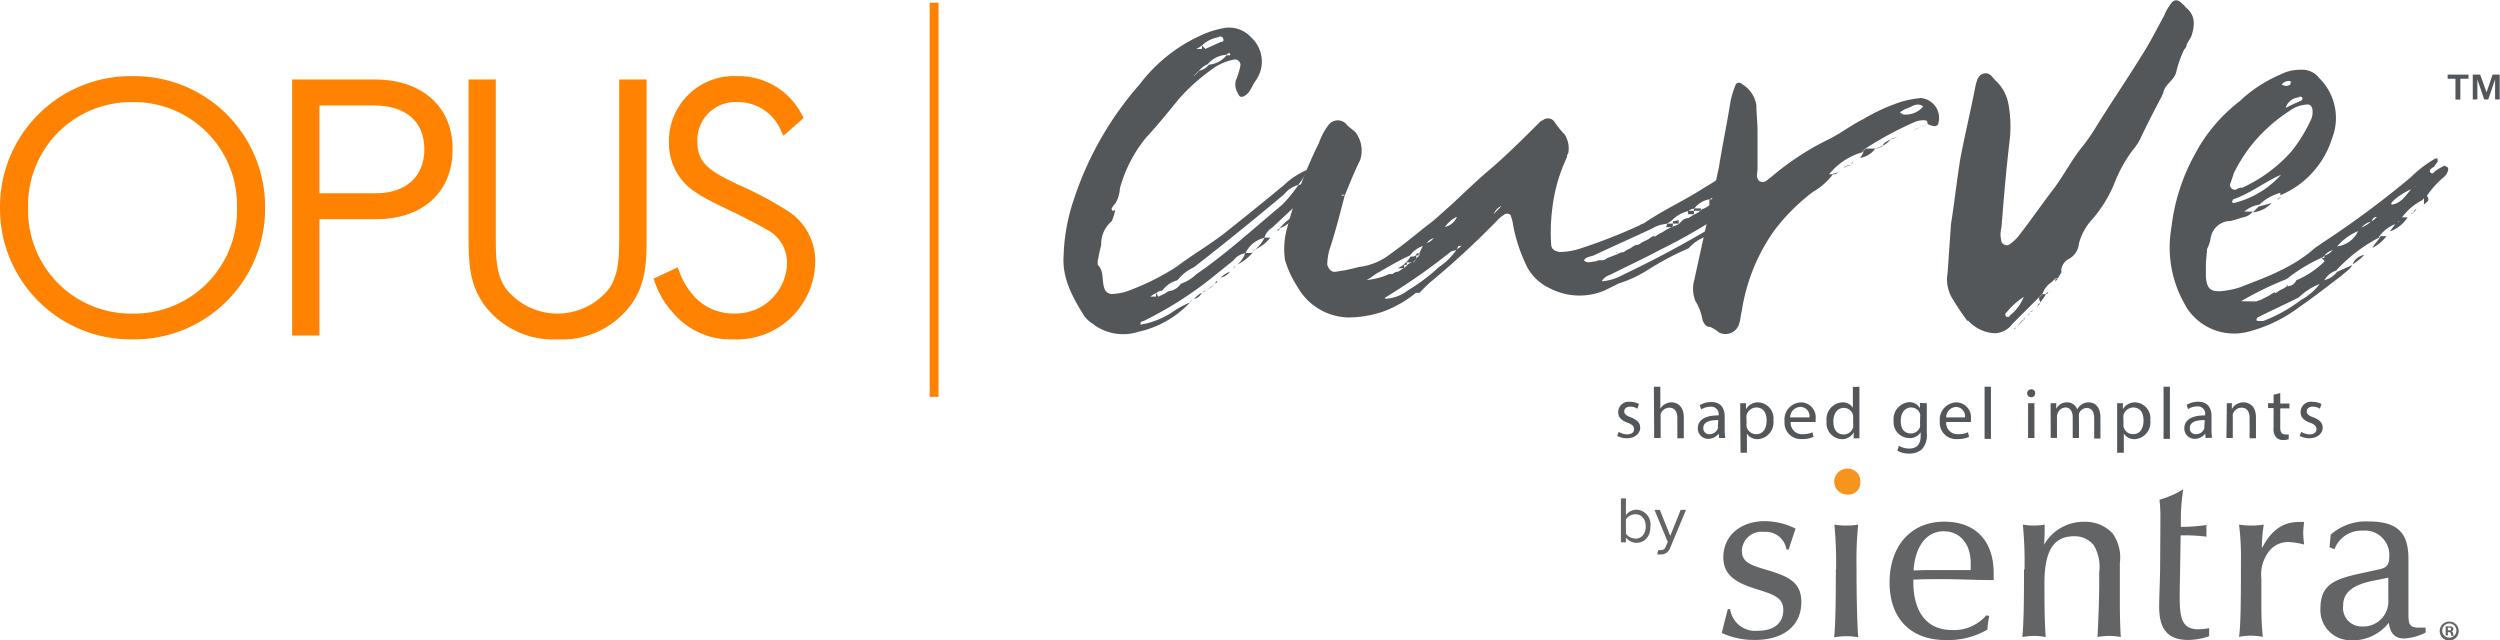 <svg xmlns="http://www.w3.org/2000/svg" xmlns:xlink="http://www.w3.org/1999/xlink" viewBox="0 0 239.71 61.38"><defs><style>.cls-1,.cls-5,.cls-6{fill:none;}.cls-2{clip-path:url(#clip-path);}.cls-3{fill:#53575a;}.cls-4{fill:#ff8300;}.cls-5,.cls-6{stroke:#ff8300;stroke-miterlimit:10;}.cls-5{stroke-width:0.54px;}.cls-6{stroke-width:1.08px;}.cls-7{fill:#636466;}.cls-8{fill:#f7941d;}.cls-9{clip-path:url(#clip-path-3);}</style><clipPath id="clip-path" transform="translate(0 0)"><rect class="cls-1" width="240.65" height="61.38"/></clipPath><clipPath id="clip-path-3" transform="translate(0 0)"><rect class="cls-1" width="240.65" height="61.38"/></clipPath></defs><g id="Layer_2" data-name="Layer 2"><g id="Layer_1-2" data-name="Layer 1"><g class="cls-2"><path class="cls-3" d="M104.88,31.11a3.21,3.21,0,0,1-.9-.78c-1.12-1.8-2.13-3.6-2-5.74a18.44,18.44,0,0,1,1-5.51,31.61,31.61,0,0,1,6.3-11A15.2,15.2,0,0,1,115,3.46a9,9,0,0,1,2.48-.79,2.84,2.84,0,0,1,2.47.9,3.13,3.13,0,0,1,.45,4.16c-.34.45-.45,1-.9,1.35s-.67.22-.79-.11a1.6,1.6,0,0,1-.22-1.24,7.42,7.42,0,0,0,.45-1.46.54.54,0,0,0-.56-.57,5.22,5.22,0,0,0-2.25,1A18.35,18.35,0,0,0,113,9.53c-1,1.23-2,2.47-3.15,3.71a13.2,13.2,0,0,0-2.47,4.83,3.13,3.13,0,0,1-.45,1.46,1.75,1.75,0,0,0-.34.45c0,.34.23.23.34.12a4.1,4.1,0,0,1-.34,1.12,2.81,2.81,0,0,0-1,2.25c-.11.45-.23,1-.34,1.57v.34c.68.67.34,1.57.68,2.36a.74.74,0,0,0,.67.45,5.76,5.76,0,0,0,1.35-.22,23.81,23.81,0,0,0,4.83-2.37c1.47-1.12,3-2,4.5-3.14,2-1.58,3.94-3.15,5.85-4.73a7.18,7.18,0,0,1,2.25-1.46,6.65,6.65,0,0,1-.9,1.46,2.67,2.67,0,0,0-1.35.9c-2.81,2.36-5.74,4.73-8.66,7a4.29,4.29,0,0,0-1.57,1.24,2.65,2.65,0,0,0-1.46,1,.9.9,0,0,0-.57.23,2.17,2.17,0,0,0-.56.34h.79l.67-.34a.9.9,0,0,1,.56-.23,1.69,1.69,0,0,0,.9-.67,3.87,3.87,0,0,0,1.47-.9c2.92-2,5.5-4.39,8.2-6.63a12.71,12.71,0,0,0,1.58-1.92,2.94,2.94,0,0,0,1.57-1c.68-.56,1.24-1.12,1.8-1.68a1.85,1.85,0,0,1,.56-.45c.11-.23.34-.12.56,0a.33.33,0,0,1,.12.45c0,.22-.12.33-.12.56a4.27,4.27,0,0,0-1.12.9c-2,1.68-3.93,3.48-5.85,5.28a1.82,1.82,0,0,0-.78,1,2.64,2.64,0,0,0-1.8,1.47,1.71,1.71,0,0,0-1.13.67l-1.68,1.35a35.45,35.45,0,0,1-7,4.5c-.12,0-.34.11-.23.33A8.15,8.15,0,0,0,112.3,30a9.27,9.27,0,0,1,1.8-1,9.54,9.54,0,0,1-4.94,2.81,4.77,4.77,0,0,1-4.28-.68m1.24-7.87s0,.12-.11.12c.11,0,.11-.12.11-.12m0,.12h0Zm.79-3.83v0Zm3.93,8.55c.12.11.12.22.23.34h-.23Zm.57-.23c.11,0,.22.12.33.23-.11-.11-.22-.23-.33-.23M113,27a.24.24,0,0,0,.22.23A.24.24,0,0,1,113,27m1.35-19.67c.11,0,.22-.11.34-.23l.33-.33a1.56,1.56,0,0,0,.9-.57,2.47,2.47,0,0,0,1.69-.9h.34V5.14c-.12-.11-.23,0-.34.11a2.53,2.53,0,0,0-1.8.9,2.09,2.09,0,0,0-.79.57l-.33.33-.34.34c-.11,0-.11.11-.23.23.12-.12.12-.23.23-.34m0,21.47c-.11,0-.11.12-.23.23a.26.26,0,0,1,.23-.23m.9-.67c-.23.34-.45.56-.79.56.34-.22.45-.45.79-.56m0-23.39h.34c.45-.22,1-.45,1.46-.67.22,0,.33-.11.22-.34a.28.28,0,0,0-.45-.11,3,3,0,0,0-1.57.79,2.5,2.5,0,0,1-.56.33Zm0-.33.34.33h-.34Zm.34,23.49c-.12.12-.23.12-.34.23.11-.11.22-.23.34-.23m.89-.67a2.81,2.81,0,0,1-.67.56c.23-.22.45-.34.67-.56m.23-.23a.24.24,0,0,1-.23.23c.12-.11.12-.23.23-.23m.34-.33-.34.33.34-.33m.9-.57a1.62,1.62,0,0,1-.9.57,2.43,2.43,0,0,1,.9-.57m.33-.33-.33.33.33-.33m.23-.23c-.11,0-.11.11-.23.23a.25.25,0,0,1,.23-.23m.9-1.23h.67a4.72,4.72,0,0,1-1.46,1.12,2.54,2.54,0,0,0,.79-1.12m.9-.34c-.12.11-.23.22-.23.34H120c.11-.12.22-.23.34-.34m.9-1.13h.56a3.74,3.74,0,0,1-1.46,1.13,3,3,0,0,0,.9-1.13m.9-.33-.34.33.34-.33m.33-.34-.33.34.33-.34m.23-.23a.24.24,0,0,1-.23.23c0-.11.12-.11.23-.23m1.46-1.23a2.66,2.66,0,0,1-1.46,1.23,5.12,5.12,0,0,1,1.46-1.23m.34-.23c-.11.12-.23.23-.34.23.11-.11.23-.11.34-.23m.33-.33-.33.33.33-.33m.23-.34h.11l-.34.34c.12-.12.12-.23.23-.34m.34-.23c-.12.12-.23.12-.23.23H125c.11-.11.22-.11.34-.23m2.25-5.62h.22v.34a11,11,0,0,1-2.47,2,14.89,14.89,0,0,1,2.25-2.36m-1.92,5.29-.33.33.33-.33m.23-.34c0,.11-.11.22-.23.34.12-.12.12-.23.23-.34m.34-.23c-.12.12-.23.12-.34.23.11-.11.22-.23.34-.23m.33-.33-.33.33.33-.33m.23-.34c0,.11-.11.22-.23.34.12-.12.12-.23.23-.34m.34-.23c-.12.12-.23.23-.34.23.11-.11.22-.11.34-.23m.33-.33-.33.33.33-.33m1.46-1.8v0Z" transform="translate(0 0)"/><path class="cls-3" d="M124.34,27.4a9.88,9.88,0,0,1-1.13-2.47,7.44,7.44,0,0,1,.11-2.7,43.06,43.06,0,0,1,3.15-8.54,6.17,6.17,0,0,1,.9-1.69,1.11,1.11,0,0,1,1.8,0c.22.23.56.45.79.67a2.9,2.9,0,0,1,.45,2.7c-.57,1.13-1,2.25-1.47,3.38a.2.2,0,0,0-.33,0v0h.33c-.45,1.68-.89,3.48-1.46,5.17a5.82,5.82,0,0,0-.22,1.46c.11.34.34.68.67.68s.68-.12.9-.12c.56-.11,1-.22,1.46-.34a6,6,0,0,0,3-1.23c1.12-.79,2.36-1.8,3.48-2.7.79-.56,1.47-1.24,2.25-1.91,1.35-1.24,2.59-2.47,3.94-3.6,1.57-1.35,3.15-2.92,4.61-4.38.11-.12.22-.23.34-.23a.75.75,0,0,1,1.12.11,9.17,9.17,0,0,0,1,1.24,2.49,2.49,0,0,1,.34,1.8.41.41,0,0,0-.11.34A15.69,15.69,0,0,0,148.84,20a17.38,17.38,0,0,0-.11,3.38c0,.45.23.67.79.78a6.47,6.47,0,0,0,2-.33,51.77,51.77,0,0,0,5.74-2.25c.11-.12.34-.12.45-.23,1.8-1.23,3.82-2.13,5.73-3.37a25.21,25.21,0,0,0,2.81-1.91c.23-.11.34-.34.56-.45s.57-.11.68.11a3.77,3.77,0,0,0,.79,1.12.91.91,0,0,1,.33.79,1.82,1.82,0,0,0,.12.79,4.29,4.29,0,0,1-1.47,1.69l-4,2.69a3.9,3.9,0,0,0-1.35,1,27.44,27.44,0,0,0-4,2.13,12,12,0,0,1-2.7,1.24l-1.35.67a6.17,6.17,0,0,1-5.28-.22,4.68,4.68,0,0,1-2.14-2,15.74,15.74,0,0,1-1.35-4,3.52,3.52,0,0,0-.22-.9c0-.23-.45-.34-.68-.12a3.08,3.08,0,0,0-.67.57,81.9,81.9,0,0,1-6.52,6c-.34.33-.57.56-.9.9h-.34a11,11,0,0,1-3.15,1.8,10.62,10.62,0,0,1-3.26.56,5.74,5.74,0,0,1-4.94-2.93m8.76-1.23h.34a.87.87,0,0,1,.56-.23,3,3,0,0,1,.57-.34l.33-.33a.85.85,0,0,1,.57-.23c.11-.11.22-.22.22-.33l.34-.34v-.23l.33-.67c.12-.11.23-.11.23-.23a1.39,1.39,0,0,0,.9-.67c.11,0,.22-.11.34-.23l.33-.33c.12-.12.12-.23.23-.34a1.63,1.63,0,0,0,1.24-1,2.9,2.9,0,0,0-1.24,1.12l-.23.23-.33.33-.34.34a1.33,1.33,0,0,0-.79.56c-.11.12-.22.23-.34.23a2.51,2.51,0,0,0-1.23.9c-1,.45-1.91,1-2.92,1.57-.45.23-.79.56-1.24.79a6.69,6.69,0,0,0,2.13-.56m-.33,2.36a3.82,3.82,0,0,0,2.13-.79,18.65,18.65,0,0,0,3-2.25,6.14,6.14,0,0,0,1.69-1.68c.11-.12.22-.12.33-.23s.12-.11.12-.22c0,.11-.12.11-.23.11s-.11.22-.22.34-.45.11-.57.22A59.81,59.81,0,0,1,133,28.42a.38.38,0,0,1-.22.11v0Zm.67-2.36h0Zm1.13-.9v.33H134a2.6,2.6,0,0,0,.57-.33m-.57.33v0Zm.9-.67v.34h-.33l.33-.34m.57.11.33-.33v-.34a1,1,0,0,1-.56.11,1.73,1.73,0,0,1-.45.56Zm.56-.9v.23h-.34c.11-.11.23-.23.34-.23M136,28h0Zm8-8.32h.11a1.44,1.44,0,0,0-.9.89c.23-.33.57-.56.79-.89m1.91-4.5h0Zm7.65,9.78a.87.87,0,0,0,.56-.22c.34-.12.56-.23.9-.34a1.62,1.62,0,0,1,.67-.23,2.6,2.6,0,0,1,.57-.33c.22-.12.33-.23.56-.34a.82.82,0,0,0,.56-.23l.67-.33a2.25,2.25,0,0,1,.57-.34v.11c.22-.11.33-.22.56-.34a2.5,2.5,0,0,0,.56-.33l.68-.34a1.81,1.81,0,0,0,.56-.23l.33-.33a.9.9,0,0,1,.57-.23c.22-.11.33-.22.56-.34a2.5,2.5,0,0,0,.56-.33c.11-.11.23-.23.34-.23a2.5,2.5,0,0,0,.56-.33v-.57h.9v-.67h.67c0,.11.12.11.23.11v-.34h-.23a1.45,1.45,0,0,1-.67.23c-.11.11-.11.22-.22.34l-.68.33a2.34,2.34,0,0,0-1.46.9.85.85,0,0,0-.56.23,3.17,3.17,0,0,0-1.58.9,2.29,2.29,0,0,1-.56.33,3.27,3.27,0,0,0-1.35.45c-1.91.9-3.71,1.69-5.62,2.59-.34.11-.67.11-.9.45.34.34.68.11,1.13.11a.84.84,0,0,1,.56-.11m0,.11h0Zm1.91,1.35a103.89,103.89,0,0,0,9.22-4.95A6.56,6.56,0,0,0,166.38,20a2.6,2.6,0,0,0,.57-.33c.11,0,.11-.12.11-.23h-.23c-.22.11-.33.34-.56.45s-.67.34-1,.56a52.93,52.93,0,0,1-6.07,3.49c-1.46.79-2.92,1.46-4.5,2.25-.34.22-.79.22-1.12.78a4.71,4.71,0,0,0,1.91-.56M155,24.26c-.11,0,0-.12,0-.12v.12Zm.11-.23a.85.85,0,0,0,.56.11.85.85,0,0,1-.56-.11m5.29-2.25v-.34h-.57a.41.41,0,0,1-.11.34Zm-.68-.11v0Zm.68-.45a5,5,0,0,0,.56-.11v.33h-.56Zm.89-.11h0Zm.57-.9h.56v.33h-.56Zm0,.33v0Zm1.23-.56h-.67v.23h.67Zm.23,0h0Zm.56-.67v0Zm.68-.56h.22v.33h-.22Zm1.12-.57h-.23v.34h.23Zm3,.23v0Z" transform="translate(0 0)"/><path class="cls-3" d="M163.91,31.34c-.34,0-.56-.34-.67-.68a5,5,0,0,0-.68-1.8,3.18,3.18,0,0,1-.11-2q1.19-5.4,2.36-10.79c.34-2.14.79-4.27,1.13-6.41a9.43,9.43,0,0,1,.45-1.46c.11-.34.45-.34.67-.12a2.89,2.89,0,0,1,1.35,2c0,.79.11,1.69.11,2.47v3.6c0,.45-.22,1,.23,1.24s.78-.23,1.12-.45a26,26,0,0,1,5.51-3.6c1.12-.56,2.14-1.35,3.26-1.91a18.49,18.49,0,0,1,3.71-1.69,11.4,11.4,0,0,1,1.8-.34,1.91,1.91,0,0,1,1.69,2.48c0,.11-.23.22-.34.22a1.64,1.64,0,0,1-.68-.22c0-.11,0-.34-.22-.34a2.22,2.22,0,0,0-.9.11,33.14,33.14,0,0,0-4.83,2.59c-.12.11-.23.22-.34.34h.11a6.35,6.35,0,0,0-3.26,2.13h.56l-.11-.11a6.31,6.31,0,0,1-2,1.8,18.9,18.9,0,0,0-3.71,3.71A18,18,0,0,0,167,29.88c-.11.33-.11.78-.23,1.12a1.37,1.37,0,0,1-1.91.9,4,4,0,0,0-.9-.56m11.92-14.73a1.6,1.6,0,0,0,.67-.22,2.5,2.5,0,0,0-.56.33Zm1-.56-.34.34.34-.34m.56-.23c-.22.12-.45.12-.56.23h-.11a1.62,1.62,0,0,1,.67-.23m.23-.33c0,.11-.11.22-.23.33.12-.11.12-.22.23-.33m.67-.34-.67.34Zm.34-.56h-.11c.11-.12.22-.23.34-.34h.9a2.3,2.3,0,0,1-1.47.9,2.17,2.17,0,0,0,.34-.56m1.69-.57h.11a1.53,1.53,0,0,1-.67.23c.22-.11.44-.11.56-.23m.11,0c.11-.33.45-.45.79-.67a1.76,1.76,0,0,1-.9.67Zm1.46-.9a1.49,1.49,0,0,1-.67.23c.22-.11.45-.11.67-.23m.56-2.13h.23a2.18,2.18,0,0,0,1.68-.79c-.67-.45-1.12.11-1.68.23-.23.11-.34.22-.56.33V11Zm-.33-.23c.11.12.22.12.33.23h-.33Zm1.23,1.8h0Zm.56-.33a2.29,2.29,0,0,1-.56.33c.23-.11.34-.22.56-.33m.9-.34a9.26,9.26,0,0,1-.9.34c.34-.12.57-.23.9-.34" transform="translate(0 0)"/><path class="cls-3" d="M188.65,30.78a21.64,21.64,0,0,1-1.35-2,3.5,3.5,0,0,1-.56-2.58l.33-4.73c.34-2.13.57-4.27.9-6.29.45-2.36,1-4.61,1.46-7,.12-.45.23-1,.79-1.13s.79.34,1.13.68A4,4,0,0,1,192.58,10a11.72,11.72,0,0,1,.11,3.48c-.33,2.81-.56,5.51-.78,8.32a2.58,2.58,0,0,0,0,1.35c0,.23.45.45.67.34a3.8,3.8,0,0,0,1-.9c1.13-1.46,2.14-2.92,3.26-4.39s1.8-2.92,2.93-4.27a17.45,17.45,0,0,0,1.23-1.8c1.47-2.36,3-4.61,4.39-6.86.79-1.23,1.46-2.58,2.14-3.82a4.25,4.25,0,0,1,.56-1c.33-.56.78-.56,1.23,0,.12,0,.12.11.23.23,1,.78.9,1.79.56,2.81-.11.22-.34.56-.45.78a.58.58,0,0,1-.22.45,10.69,10.69,0,0,0-.79,2.25c-.23.79-1.12,1.12-1.24,2a.43.43,0,0,0-.11.23c-.67,1.24-1.35,2.59-2,3.93a4.77,4.77,0,0,1-.79,1.24,13.31,13.31,0,0,0-1.69,3,12.46,12.46,0,0,1-2.25,3.71,5.44,5.44,0,0,0-1.23,2.25,1.87,1.87,0,0,1-.9,1.46,1.41,1.41,0,0,0-.79,1v.34c-.11.22-.22.33-.34.56h-.22c-.11.11-.23.22-.34.34a2.24,2.24,0,0,0-.9,1.12l-.33.34-2,2c-.22.23-.34.34-.56.56a2.16,2.16,0,0,1-1.8.9,3.74,3.74,0,0,1-2.47-1.23m4-.45a4.23,4.23,0,0,0,1.35-1.8A7,7,0,0,0,192.36,30a.21.21,0,0,0,0,.34c.11.11.33,0,.33,0m.45,1.12c.12,0,.23-.11.34-.22l-.34.33Zm0,0v0Zm.68-.56-.34.34c.11-.12.11-.23.34-.34m.22-.23c-.11.12-.22.12-.22.23h-.11c.11-.11.22-.23.33-.23m0-.11c.12,0,.23-.11.34-.22l-.34.33Zm.57-.56c0,.11-.12.22-.23.34.11-.12.11-.23.23-.34m.33-.23c-.11.12-.22.12-.33.23.11-.11.22-.23.33-.23m.34-.33-.34.33.34-.33m.23-.34h.11l-.34.34c.11-.12.11-.23.23-.34m0-.56.33-.34h.34a4.9,4.9,0,0,1-.56.79c0-.11-.11-.23-.11-.45m.89-.56a.24.24,0,0,1-.22.22c0-.11.11-.11.22-.22m.68-.9h0Zm0-.34h.22c-.11.11-.22.22-.22.34Zm.56-.9v0Z" transform="translate(0 0)"/><path class="cls-3" d="M209.56,29.31a11,11,0,0,1-1.35-7.53,18.85,18.85,0,0,1,2.25-7,15.53,15.53,0,0,1,4.27-5.06,13.24,13.24,0,0,1,3.94-2.58,4.05,4.05,0,0,1,2-.45,2,2,0,0,1,1.69.78,5.37,5.37,0,0,1,1.23,5.85,8.73,8.73,0,0,1-4.94,5.4v-.23l.34-.34-.34.34a4.53,4.53,0,0,0-2,1.13,2.91,2.91,0,0,0-1.46.67H216a1.5,1.5,0,0,1-1,.56,11.21,11.21,0,0,1-1.13.34,1.93,1.93,0,0,0-1.91,1.69,3.44,3.44,0,0,1-.34,1v-.11c0,.56-.11,1.12-.11,1.68v1.13c.11,1.12.45,1.35,1.35,1.35a9.29,9.29,0,0,0,1.8-.34c2.59-1,5.17-1.91,7.31-3.82l1-.68A89,89,0,0,0,231.15,17a11.53,11.53,0,0,1,2.36-1.8h.22v.34a1.45,1.45,0,0,0-.33.45c-.23.11-.57.33-.34.56s.34-.12.56-.23a6,6,0,0,1,.79-.45.38.38,0,0,0,.22.12.33.33,0,0,1,.12.22,1.17,1.17,0,0,1-.45.79,9,9,0,0,0-1.69,1.91v-.11l-.34.33h.11a5.59,5.59,0,0,0-2.13,1.8l-.34.34H230c-.11.11-.22.22-.33.22a3.42,3.42,0,0,0-1.58,1.24h.11A15,15,0,0,0,224,25.94a2.11,2.11,0,0,0-1.12.9l-.34.34a6.22,6.22,0,0,0-2.14,1.35c-1.34.67-2.58,1.23-3.93,1.91a.34.34,0,0,0-.11.22c0,.12.11.12.22.12H217a14.29,14.29,0,0,0,3.6-2,5.56,5.56,0,0,0,1.91-1.68c.11,0,.23-.12.34-.23a2.3,2.3,0,0,0,1.23-.79c.45-.22,1-.45,1.47-.67-.23.45-.68.67-1,1-1.34,1-2.58,2-3.93,2.92a14.07,14.07,0,0,1-5.06,2.48,5.4,5.4,0,0,1-6-2.48M215,18a14.26,14.26,0,0,0,4.72-3.49,14.54,14.54,0,0,0,1.91-3.14,1.75,1.75,0,0,0,.11-.68c0-.45-.22-.67-.45-.67a3,3,0,0,0-1.68.56A15.67,15.67,0,0,0,217,12.67a14.3,14.3,0,0,0-2.81,3.94c-.11.34-.22.67-.34,1s.23.68.57.56A.85.85,0,0,1,215,18m3.71-1.24.34-.34c.11-.11.22-.11.22-.22h.11c-.11.11-.22.22-.33.22l-.34.34c-1.58.68-2.93,1.8-4.61,2.36a.39.39,0,0,1-.11.23c.11.11.11.11.22.11a8.86,8.86,0,0,0,4.5-2.7m-2.93,12.14h.57c.22-.11.45-.11.56-.22l.67-.34a2.6,2.6,0,0,1,.57-.33v.11c.22-.11.33-.23.56-.34a2.17,2.17,0,0,0,.56-.34.88.88,0,0,0,.9-.56,8.74,8.74,0,0,0,2.7-1.8v-.56a1.78,1.78,0,0,0,.9-.67c.11,0,.22-.12.33-.23a2.54,2.54,0,0,0,2-1.46c.11-.11.22-.23.34-.34a4.26,4.26,0,0,0,.9-.56c.11-.11.22-.11.33-.22s.12-.12.23-.23a.42.42,0,0,0-.34.11c-.11.12-.11.23-.22.34a1.5,1.5,0,0,0-.9.56c-.12.11-.23.23-.34.34a5.33,5.33,0,0,0-2,1.46l-.33.34a1.5,1.5,0,0,0-.9.56c-.11.11-.23.23-.34.23a15.14,15.14,0,0,0-3.26,2,31.63,31.63,0,0,0-4.38,2.13Zm.57,0h0Zm.22-9.1c.45-.11.9-.23,1.24-.34a2.79,2.79,0,0,1-1.8.9l.56-.56m1.91-.68-.67.34Zm.23-.22c-.11.11-.23.11-.23.22h-.11c.11-.11.23-.22.34-.22m0-10.8c.34.12.56.23.9,0,0-.11,0-.22.11-.22a.34.34,0,0,0-.22-.11.84.84,0,0,0-.79.45h-.11Zm1.91,1.58c.11-.11.22-.23.11-.34a.22.22,0,0,0-.34,0,1.42,1.42,0,0,0-1.23,1c.45-.22.9-.45,1.46-.67m-1.35,17.65c.11,0,.11.11,0,.11Zm3.26-2.58h.34V25l-.34-.33m4.16-.23a4.48,4.48,0,0,1-1.12.9,1.48,1.48,0,0,1,1.12-.9m.34-.34-.34.34.34-.34m.34-.22c-.12,0-.23.11-.34.22.11-.11.22-.22.34-.22m.89-1.24h.57a4.1,4.1,0,0,1-1.35,1.13c.22-.45.56-.68.78-1.13m.9-.34-.33.34.33-.34m.57-.9c.11,0,.22-.11.33-.22h-.11l.34-.34h.56a3.35,3.35,0,0,1-1.69,1.35c.12-.22.34-.45.57-.79m1.46-3.26c.11-.11.22-.22.33-.22s.12-.23.23-.34l.34-.34-.34.34c0,.11-.11.23-.23.34s-.22.22-.33.22c-1.24.57-2.25,1.47-1.8,1.47.79-.12,1.24-.79,1.8-1.47m0,2.36-.34.34.34-.34m.33-.22c-.11.11-.22.22-.33.22.11-.11.22-.11.33-.22m.23-.34c-.11.12-.11.23-.23.34h-.11l.34-.34m.67-.22a1.6,1.6,0,0,0-.67.22,1.6,1.6,0,0,1,.67-.22m0-.68h-.11l.34-.33c.45.56,0,.67-.23.9Z" transform="translate(0 0)"/></g><path class="cls-3" d="M155.21,41.41a1.69,1.69,0,0,0,.81.24c.45,0,.66-.22.66-.5s-.18-.46-.63-.62c-.61-.22-.89-.55-.89-1a1,1,0,0,1,1.16-1,1.71,1.71,0,0,1,.83.21l-.15.45a1.29,1.29,0,0,0-.69-.2c-.37,0-.57.21-.57.46s.2.41.64.57c.59.23.89.52.89,1s-.46,1-1.26,1a1.93,1.93,0,0,1-.95-.23Z" transform="translate(0 0)"/><path class="cls-3" d="M158.58,37.08h.62v2.11h0a1.07,1.07,0,0,1,.44-.43,1.22,1.22,0,0,1,.63-.18c.45,0,1.18.28,1.18,1.44v2h-.62V40.09c0-.54-.2-1-.78-1a.89.89,0,0,0-.82.61.91.91,0,0,0,0,.3v2h-.62Z" transform="translate(0 0)"/><path class="cls-3" d="M164.84,42l-.05-.42h0a1.27,1.27,0,0,1-1,.5,1,1,0,0,1-1-1c0-.82.72-1.26,2-1.25v-.07A.7.7,0,0,0,164,39a1.65,1.65,0,0,0-.88.26l-.14-.41a2.13,2.13,0,0,1,1.11-.3c1,0,1.28.71,1.28,1.38v1.26a4.87,4.87,0,0,0,.06.81Zm-.09-1.72c-.67,0-1.43.11-1.43.76a.55.55,0,0,0,.58.59.85.85,0,0,0,.82-.57.63.63,0,0,0,0-.19Z" transform="translate(0 0)"/><path class="cls-3" d="M166.86,39.76c0-.43,0-.78,0-1.1h.55l0,.58h0a1.32,1.32,0,0,1,1.2-.66,1.53,1.53,0,0,1,1.43,1.72,1.6,1.6,0,0,1-1.54,1.81,1.19,1.19,0,0,1-1-.53h0v1.83h-.61Zm.61.9a1,1,0,0,0,0,.25.94.94,0,0,0,.92.72c.65,0,1-.53,1-1.31s-.35-1.25-1-1.25a1,1,0,0,0-.93.76,1.09,1.09,0,0,0,0,.25Z" transform="translate(0 0)"/><path class="cls-3" d="M171.7,40.46a1.08,1.08,0,0,0,1.16,1.17,2.18,2.18,0,0,0,.93-.18l.1.44a2.64,2.64,0,0,1-1.12.21,1.56,1.56,0,0,1-1.66-1.7,1.64,1.64,0,0,1,1.58-1.82,1.43,1.43,0,0,1,1.4,1.59c0,.13,0,.22,0,.29Zm1.8-.44a.88.88,0,0,0-.85-1,1,1,0,0,0-1,1Z" transform="translate(0 0)"/><path class="cls-3" d="M178.29,37.08v4.08c0,.3,0,.64,0,.87h-.55l0-.58h0a1.27,1.27,0,0,1-1.16.66,1.54,1.54,0,0,1-1.44-1.72,1.61,1.61,0,0,1,1.52-1.81,1.12,1.12,0,0,1,1,.52h0v-2Zm-.61,3a1.22,1.22,0,0,0,0-.26.91.91,0,0,0-.89-.71c-.63,0-1,.56-1,1.31s.34,1.24,1,1.24a.92.92,0,0,0,.9-.73,1,1,0,0,0,0-.26Z" transform="translate(0 0)"/><path class="cls-3" d="M184.75,38.66c0,.24,0,.51,0,.93v1.95a2,2,0,0,1-.48,1.55,1.82,1.82,0,0,1-1.23.4,2.19,2.19,0,0,1-1.12-.28l.15-.47a1.94,1.94,0,0,0,1,.27c.63,0,1.09-.33,1.09-1.18v-.38h0A1.2,1.2,0,0,1,183,42a1.51,1.51,0,0,1-1.43-1.65,1.62,1.62,0,0,1,1.52-1.79,1.13,1.13,0,0,1,1,.59h0l0-.51ZM184.11,40a.83.83,0,0,0,0-.28.89.89,0,0,0-.86-.65c-.58,0-1,.5-1,1.28s.33,1.21,1,1.21a.91.91,0,0,0,.85-.63,1.17,1.17,0,0,0,0-.32Z" transform="translate(0 0)"/><path class="cls-3" d="M186.61,40.46a1.08,1.08,0,0,0,1.16,1.17,2.18,2.18,0,0,0,.93-.18l.1.44a2.64,2.64,0,0,1-1.12.21A1.56,1.56,0,0,1,186,40.4a1.64,1.64,0,0,1,1.58-1.82,1.43,1.43,0,0,1,1.4,1.59c0,.13,0,.22,0,.29Zm1.8-.44a.88.88,0,0,0-.85-1,1,1,0,0,0-.95,1Z" transform="translate(0 0)"/><path class="cls-3" d="M190.29,37.08h.61v5h-.61Z" transform="translate(0 0)"/><path class="cls-3" d="M195.14,37.71a.36.36,0,0,1-.39.38.38.38,0,0,1,0-.76A.35.35,0,0,1,195.14,37.71ZM194.46,42V38.66h.61V42Z" transform="translate(0 0)"/><path class="cls-3" d="M196.62,39.57c0-.35,0-.63,0-.91h.54l0,.54h0a1.15,1.15,0,0,1,1.06-.62,1,1,0,0,1,.95.68h0a1.26,1.26,0,0,1,.37-.44,1.18,1.18,0,0,1,.75-.24c.44,0,1.11.29,1.11,1.47v2h-.6V40.12c0-.65-.24-1-.73-1a.8.8,0,0,0-.73.56,1,1,0,0,0,0,.31V42h-.6V40c0-.54-.24-.93-.7-.93a.83.83,0,0,0-.76.62.73.73,0,0,0-.05.3v2h-.6Z" transform="translate(0 0)"/><path class="cls-3" d="M203,39.76c0-.43,0-.78,0-1.1h.55l0,.58h0a1.33,1.33,0,0,1,1.2-.66,1.53,1.53,0,0,1,1.43,1.72,1.6,1.6,0,0,1-1.54,1.81,1.21,1.21,0,0,1-1-.53h0v1.83H203Zm.61.9a1,1,0,0,0,0,.25.94.94,0,0,0,.92.72c.65,0,1-.53,1-1.31s-.35-1.25-1-1.25a1,1,0,0,0-.93.76,1.09,1.09,0,0,0,0,.25Z" transform="translate(0 0)"/><path class="cls-3" d="M207.45,37.08h.61v5h-.61Z" transform="translate(0 0)"/><path class="cls-3" d="M211.49,42l-.05-.42h0a1.27,1.27,0,0,1-1,.5,1,1,0,0,1-1-1c0-.82.72-1.26,2-1.25v-.07a.7.7,0,0,0-.76-.79,1.63,1.63,0,0,0-.88.26l-.14-.41a2.1,2.1,0,0,1,1.11-.3c1,0,1.28.71,1.28,1.38v1.26a4,4,0,0,0,.06.81Zm-.09-1.72c-.67,0-1.43.11-1.43.76a.54.54,0,0,0,.58.59.82.82,0,0,0,.81-.57.65.65,0,0,0,0-.19Z" transform="translate(0 0)"/><path class="cls-3" d="M213.51,39.57c0-.35,0-.63,0-.91H214l0,.56h0a1.25,1.25,0,0,1,1.12-.64c.47,0,1.19.28,1.19,1.44v2h-.61V40.09c0-.55-.2-1-.78-1a.88.88,0,0,0-.83.63,1.11,1.11,0,0,0,0,.28v2h-.61Z" transform="translate(0 0)"/><path class="cls-3" d="M218.64,37.69v1h.88v.47h-.88V41c0,.41.12.65.46.65a1.33,1.33,0,0,0,.35,0l0,.46a1.5,1.5,0,0,1-.54.08.86.86,0,0,1-.67-.26A1.26,1.26,0,0,1,218,41V39.13h-.53v-.47H218v-.81Z" transform="translate(0 0)"/><path class="cls-3" d="M220.65,41.41a1.69,1.69,0,0,0,.81.24c.44,0,.65-.22.65-.5s-.17-.46-.62-.62c-.61-.22-.9-.55-.9-1a1,1,0,0,1,1.17-1,1.71,1.71,0,0,1,.83.21l-.15.45a1.3,1.3,0,0,0-.7-.2c-.36,0-.56.21-.56.46s.2.41.64.57c.59.23.89.52.89,1s-.46,1-1.27,1a1.86,1.86,0,0,1-.94-.23Z" transform="translate(0 0)"/><rect class="cls-4" x="89.41" y="0.53" width="0.32" height="37.25"/><rect class="cls-5" x="89.41" y="0.53" width="0.31" height="37.25"/><g class="cls-2"><path class="cls-4" d="M24.88,20A12,12,0,0,1,12.71,32,12,12,0,0,1,.54,20,12,12,0,0,1,12.71,7.84,12,12,0,0,1,24.88,20m-1.62,0A10.42,10.42,0,0,0,12.71,9.25,10.42,10.42,0,0,0,2.16,20,10.41,10.41,0,0,0,12.71,30.61,10.41,10.41,0,0,0,23.26,20" transform="translate(0 0)"/><path class="cls-6" d="M24.88,20A12,12,0,0,1,12.71,32,12,12,0,0,1,.54,20,12,12,0,0,1,12.71,7.84,12,12,0,0,1,24.88,20Zm-1.62,0A10.42,10.42,0,0,0,12.71,9.25,10.42,10.42,0,0,0,2.16,20,10.41,10.41,0,0,0,12.71,30.61,10.41,10.41,0,0,0,23.26,20Z" transform="translate(0 0)"/><path class="cls-4" d="M30.09,20.48V31.63H28.55V8.16H36c3.83,0,6.86,2.11,6.86,6.12s-2.78,6.2-6.83,6.2Zm0-1.41h6c3.06,0,5.14-1.8,5.14-4.75s-2-4.75-5.38-4.75H30.09Z" transform="translate(0 0)"/><path class="cls-6" d="M30.09,20.48V31.63H28.55V8.16H36c3.83,0,6.86,2.11,6.86,6.12s-2.78,6.2-6.83,6.2Zm0-1.41h6c3.06,0,5.14-1.8,5.14-4.75s-2-4.75-5.38-4.75H30.09Z" transform="translate(0 0)"/><path class="cls-4" d="M47,8.16V22.83c0,2.22.1,3.66,1,5.07a6.85,6.85,0,0,0,10.91,0c.88-1.41,1-2.85,1-5.07V8.16h1.55V22.83c0,2.57-.14,4.26-1.34,6A7.71,7.71,0,0,1,53.45,32a7.71,7.71,0,0,1-6.64-3.16c-1.2-1.76-1.34-3.45-1.34-6V8.16Z" transform="translate(0 0)"/><path class="cls-6" d="M47,8.16V22.83c0,2.22.1,3.66,1,5.07a6.85,6.85,0,0,0,10.91,0c.88-1.41,1-2.85,1-5.07V8.16h1.55V22.83c0,2.57-.14,4.26-1.34,6A7.71,7.71,0,0,1,53.45,32a7.71,7.71,0,0,1-6.64-3.16c-1.2-1.76-1.34-3.45-1.34-6V8.16Z" transform="translate(0 0)"/><path class="cls-4" d="M75.3,12.14a5,5,0,0,0-4.6-2.89,4.18,4.18,0,0,0-4.37,4.36c0,2.54,1.76,3.38,4.12,4.54a34.39,34.39,0,0,1,4.68,2.46,5.18,5.18,0,0,1,2.5,4.54A7,7,0,0,1,70.31,32a6.69,6.69,0,0,1-5.45-2.46A7.58,7.58,0,0,1,63.34,27l1.34-.63A7.87,7.87,0,0,0,66,28.6a5.63,5.63,0,0,0,4.39,2A5.46,5.46,0,0,0,76,25.19a4.11,4.11,0,0,0-2.29-3.69c-.67-.39-2-1.1-4-2.05-2.33-1.12-3.49-1.76-4.3-3.09a5.1,5.1,0,0,1-.73-2.67,5.7,5.7,0,0,1,6-5.85,6.29,6.29,0,0,1,5.7,3.35Z" transform="translate(0 0)"/><path class="cls-6" d="M75.3,12.14a5,5,0,0,0-4.6-2.89,4.18,4.18,0,0,0-4.37,4.36c0,2.54,1.76,3.38,4.12,4.54a34.39,34.39,0,0,1,4.68,2.46,5.18,5.18,0,0,1,2.5,4.54A7,7,0,0,1,70.31,32a6.69,6.69,0,0,1-5.45-2.46A7.58,7.58,0,0,1,63.34,27l1.34-.63A7.87,7.87,0,0,0,66,28.6a5.63,5.63,0,0,0,4.39,2A5.46,5.46,0,0,0,76,25.19a4.11,4.11,0,0,0-2.29-3.69c-.67-.39-2-1.1-4-2.05-2.33-1.12-3.49-1.76-4.3-3.09a5.1,5.1,0,0,1-.73-2.67,5.7,5.7,0,0,1,6-5.85,6.29,6.29,0,0,1,5.7,3.35Z" transform="translate(0 0)"/><path class="cls-7" d="M165.89,58.4a2.43,2.43,0,0,0,2.66,2.08c1.56,0,2.44-.75,2.44-2s-1.06-1.51-2.75-2.05c-2-.63-3-1.42-3-3,0-2,1.57-3.46,4-3.46a6.66,6.66,0,0,1,2.93.72c-.21.61-.43,1.26-.66,2h-.22A2,2,0,0,0,169.14,51a1.88,1.88,0,0,0-2.12,1.8c0,1.22,1,1.42,2.7,1.94,2.05.63,3,1.28,3,3,0,2.2-1.64,3.62-4.46,3.62a7.38,7.38,0,0,1-3.17-.67c.18-.75.38-1.51.58-2.28Z" transform="translate(0 0)"/><path class="cls-7" d="M176.05,54.57a39.87,39.87,0,0,0-.16-4.27,6.22,6.22,0,0,0,1.13.09,6.37,6.37,0,0,0,1.15-.09,33.86,33.86,0,0,0-.16,4c0,2.84.05,5.12.16,6.8A7.46,7.46,0,0,0,177,61a7.32,7.32,0,0,0-1.13.11c.12-1.32.16-3.49.16-6.51" transform="translate(0 0)"/><path class="cls-7" d="M184.61,54.66c1.11,0,2.55,0,4.35,0,0-.2,0-.45,0-.65,0-1.9-1.06-3.07-2.6-3.07s-2.72,1.31-2.88,3.76Zm-1.15,1.13c0,3,1.38,4.62,3.7,4.62A4.06,4.06,0,0,0,190.45,59l.29.06a9,9,0,0,0-.18,1.31,7.5,7.5,0,0,1-4,1c-3.37,0-5.38-2.08-5.38-5.52s2-5.83,5.23-5.83c3,0,4.75,1.82,4.75,4.93,0,.22,0,.45,0,.67-1.69,0-3.31-.09-4.85-.09-1,0-1.93,0-2.86.05Z" transform="translate(0 0)"/><path class="cls-7" d="M194.12,54.6a37.57,37.57,0,0,0-.16-4.3,5.73,5.73,0,0,0,1.09.09,5.45,5.45,0,0,0,1-.09c0,.63,0,1.26-.06,1.93a4.38,4.38,0,0,1,3.85-2.2,3.59,3.59,0,0,1,2.73,1.12,4,4,0,0,1,.69,2.84V57.3c0,1.06,0,2.32.09,3.78a6.83,6.83,0,0,0-1.1-.11,7.32,7.32,0,0,0-1.13.11c.09-2,.16-3.64.16-5V54.89a4.1,4.1,0,0,0-.52-2.61,2.34,2.34,0,0,0-1.91-.86c-2,0-2.82,1.49-2.82,4.51,0,1.75,0,3.47.12,5.15a7.07,7.07,0,0,0-1.11-.11,7.32,7.32,0,0,0-1.13.11c.14-1.41.16-3.58.16-6.48" transform="translate(0 0)"/><path class="cls-7" d="M207.15,49.6c0-.29,0-.86-.09-1.69a8.59,8.59,0,0,0,2.28-1,19.93,19.93,0,0,0-.23,2.55v1.06a16.8,16.8,0,0,0,2.46-.18,3.33,3.33,0,0,0,0,.56,3.75,3.75,0,0,0,0,.56,15.87,15.87,0,0,0-2.07-.13h-.41L209,56.8v.54c0,2.06.29,3,1.82,3a6.62,6.62,0,0,0,1-.11V61a6.08,6.08,0,0,1-2,.36c-1.94,0-2.79-1-2.79-3.17,0-.9.06-2.07.09-3.51Z" transform="translate(0 0)"/><path class="cls-7" d="M214.87,53.94a26.26,26.26,0,0,0-.18-3.64,6.93,6.93,0,0,0,1.2.09,6.66,6.66,0,0,0,1.17-.09,13.59,13.59,0,0,0-.18,2v.27c.88-1.71,2-2.52,3.53-2.52a4.7,4.7,0,0,1,.52,0,9.09,9.09,0,0,0-.09,1.06,10.62,10.62,0,0,0,.09,1.1,7.44,7.44,0,0,0-1.51-.24,2.34,2.34,0,0,0-1.75.76,3.64,3.64,0,0,0-.84,2.75v2.34c0,.92,0,2,.14,3.24a7.46,7.46,0,0,0-1.15-.11,7.32,7.32,0,0,0-1.13.11c.16-1.14.18-3.53.18-7.14" transform="translate(0 0)"/><path class="cls-7" d="M227.67,55.66c-2,.38-3,1.1-3,2.41a1.78,1.78,0,0,0,1.82,2A2.41,2.41,0,0,0,229,57.46V55.39Zm-2.08,5.72a2.88,2.88,0,0,1-3.1-3c0-2.19,1.14-2.8,3.67-3.36l2.05-.45c.63-.14.88-.43.88-1.15a2.34,2.34,0,0,0-2.55-2.54,2.75,2.75,0,0,0-2.7,1.78l-.48-.19.12-1.21A5.11,5.11,0,0,1,227.1,50c2.82,0,3.83,1.11,3.83,3.58V58.9c0,.92.09,1.28,1,1.28.07,0,.27,0,.65,0v.47a5.11,5.11,0,0,1-2.05.57c-.9,0-1.35-.48-1.48-1.51a4.4,4.4,0,0,1-3.43,1.69" transform="translate(0 0)"/><path class="cls-8" d="M177.07,44.94a1.19,1.19,0,0,1,1.3,1.29,1.12,1.12,0,0,1-1.21,1.19,1.24,1.24,0,1,1-.09-2.48" transform="translate(0 0)"/><path class="cls-7" d="M234.71,60.44h.1c.11,0,.21,0,.21-.12s-.06-.14-.19-.14h-.12Zm0,.5h-.21v-.88a2.68,2.68,0,0,1,.34,0,.52.52,0,0,1,.31.07.23.23,0,0,1,.09.19.22.22,0,0,1-.19.21h0c.09,0,.13.1.16.21a1.56,1.56,0,0,0,.06.22h-.21a.69.69,0,0,1-.07-.22c0-.09-.07-.13-.18-.13h-.1Zm-.54-.46a.68.68,0,1,0,.67-.7.69.69,0,0,0-.67.7m1.58,0a.91.91,0,1,1-.9-.88.89.89,0,0,1,.9.88" transform="translate(0 0)"/></g><path class="cls-7" d="M155.42,52V47.79h.48V49.4a1.26,1.26,0,0,1,1-.53,1.41,1.41,0,0,1,1.35,1.59c0,1-.56,1.59-1.35,1.59a1.27,1.27,0,0,1-1-.52V52Zm1.38-.35c.62,0,1-.49,1-1.17s-.36-1.17-1-1.17a1.1,1.1,0,0,0-.9.49v1.37A1.09,1.09,0,0,0,156.8,51.63Z" transform="translate(0 0)"/><path class="cls-7" d="M159,52.74a.75.75,0,0,0,.26,0,.44.44,0,0,0,.45-.32l.2-.46-1.27-3.07h.51l1,2.49,1-2.49h.51l-1.52,3.65a.91.91,0,0,1-.89.62,2,2,0,0,1-.35,0Z" transform="translate(0 0)"/><g class="cls-9"><path class="cls-3" d="M234.69,7.55v-.4h2v.4h-.78v2h-.47v-2Zm3.12-.4.61,1.71L239,7.15h.68V9.54h-.44V7.62l-.66,1.92h-.38l-.66-1.92V9.54h-.44V7.15Z" transform="translate(0 0)"/></g></g></g></svg>